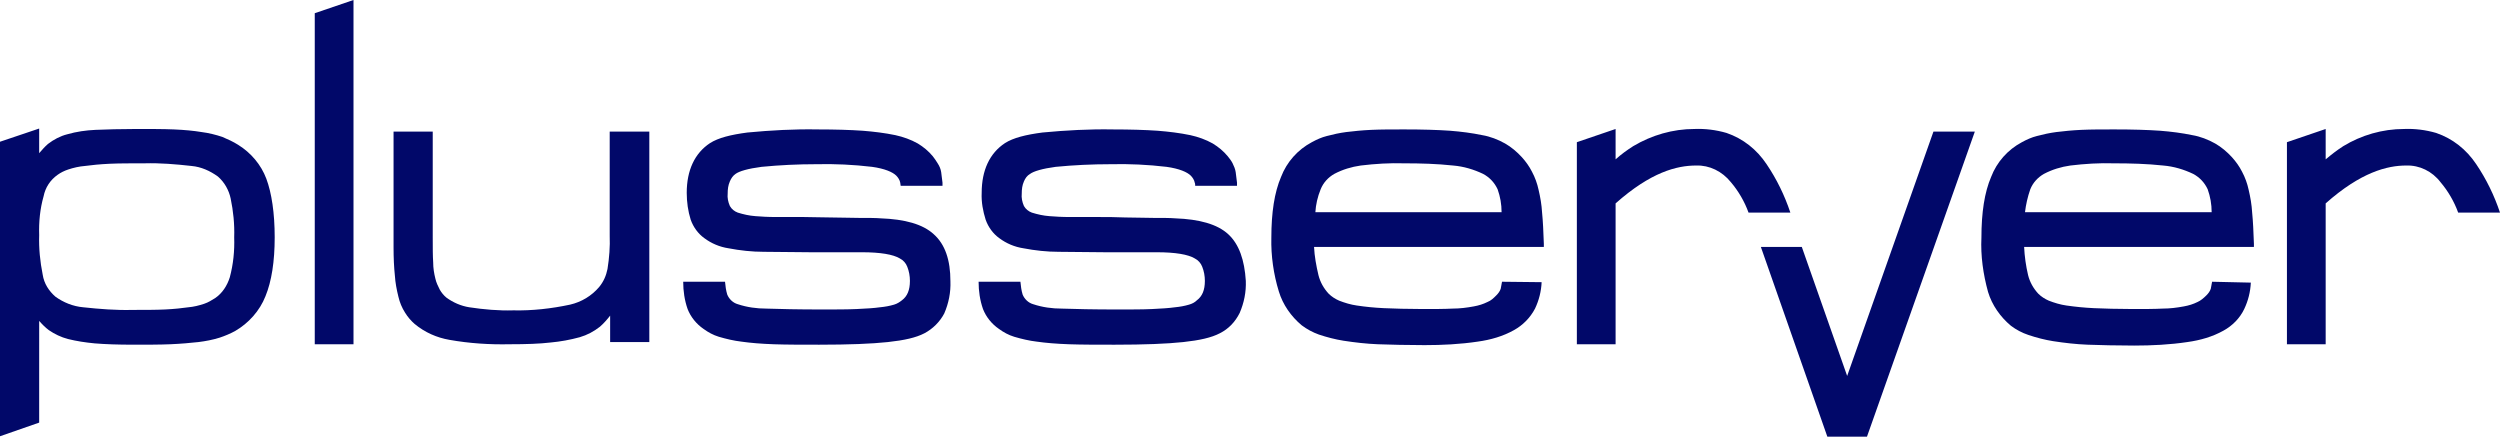 <?xml version="1.0" encoding="utf-8"?>
<!-- Generator: Adobe Illustrator 26.0.3, SVG Export Plug-In . SVG Version: 6.00 Build 0)  -->
<svg version="1.1" id="Logo_PlusServer" xmlns="http://www.w3.org/2000/svg" xmlns:xlink="http://www.w3.org/1999/xlink" x="0px"
	 y="0px" viewBox="0 0 567.9 99.2" style="enable-background:new 0 0 567.9 99.2;" xml:space="preserve">
<style type="text/css">
	.st0{fill:#010869;}
</style>
<path class="st0" d="M554.4,41.4c1.7,2,3.1,4.4,4,6.9h9.5c-1.3-3.9-3.1-7.6-5.4-11c-2.2-3.3-5.3-5.8-9.1-7.1c-2.4-0.7-4.9-1-7.3-0.9
	c-4.9,0-9.7,1.4-13.8,3.9c-1.4,0.9-2.7,1.9-4,3v-6.9l-8.8,3v45.9h8.8v-32c8-7.1,14-8.6,18.3-8.6C549.6,37.5,552.5,38.9,554.4,41.4z"
	/>
<path class="st0" d="M341.2,64c-0.1,0.5-0.2,1.1-0.3,1.6l0,0c-0.2,0.6-0.6,1.1-1,1.5l0,0c-0.6,0.6-1.2,1.2-2,1.5c-1,0.5-2,0.8-3.1,1
	c-1.6,0.3-3.2,0.5-4.8,0.5c-1.9,0.1-4.2,0.1-6.8,0.1c-3.5,0-6.5-0.1-8.9-0.2c-2.1-0.1-4.1-0.3-6.1-0.6c-1.4-0.2-2.7-0.6-4-1.1
	c-0.9-0.4-1.7-0.9-2.4-1.6l0,0c-1.1-1.2-1.9-2.6-2.3-4.2c-0.5-2.1-0.9-4.3-1-6.4h52.2v-0.7c-0.1-2.8-0.2-5.1-0.4-7.1
	c-0.1-1.8-0.4-3.5-0.8-5.2c-0.3-1.4-0.8-2.8-1.5-4.1c-0.6-1.2-1.4-2.3-2.3-3.3l0,0c-1.1-1.2-2.4-2.3-3.8-3.1
	c-1.6-0.9-3.4-1.6-5.2-1.9c-2.4-0.5-4.8-0.8-7.3-1c-2.9-0.2-6.3-0.3-10.4-0.3c-2.9,0-5.3,0-7.5,0.1s-4,0.3-5.7,0.5
	c-1.5,0.2-2.9,0.5-4.4,0.9c-1.2,0.3-2.3,0.8-3.4,1.4l0,0c-3.2,1.7-5.7,4.5-7,7.9c-1.5,3.5-2.2,8.1-2.2,13.8
	c-0.1,4.1,0.5,8.3,1.7,12.2c0.9,3,2.8,5.7,5.2,7.7l0,0c1.2,0.9,2.5,1.6,3.9,2.1c1.8,0.6,3.7,1.1,5.6,1.4c2.6,0.4,5.2,0.7,7.8,0.8
	c3,0.1,6.5,0.2,10.6,0.2c4,0,8.1-0.2,12.1-0.8c2.9-0.4,5.7-1.2,8.2-2.6c2-1.1,3.7-2.8,4.8-4.9c0.9-1.9,1.4-3.9,1.5-6L341.2,64z
	 M300,43c0.6-1.5,1.7-2.7,3.1-3.5c1.9-1,3.9-1.6,6-1.9c3.3-0.4,6.6-0.6,9.9-0.5c3.7,0,7.4,0.1,11.1,0.5c2.4,0.2,4.7,0.9,6.8,1.9
	c1.5,0.8,2.6,2,3.3,3.5c0.6,1.7,0.9,3.4,0.9,5.2h-42.3C298.9,46.5,299.3,44.7,300,43L300,43z"/>
<polygon class="st0" points="439.2,29.9 419.6,85.4 409.3,56.1 400,56.1 415.1,99.2 424.1,99.2 448.6,29.9 "/>
<path class="st0" d="M393.2,41.4c1.7,2,3.1,4.4,4,6.9h9.5c-1.3-3.9-3.1-7.6-5.4-11c-2.2-3.3-5.3-5.8-9.1-7.1c-2.4-0.7-4.9-1-7.3-0.9
	c-4.9,0-9.7,1.4-13.9,3.9c-1.4,0.9-2.8,1.9-4,3v-6.9l-8.8,3v45.9h8.8v-32c8-7.1,13.9-8.6,18.3-8.6C388.3,37.5,391.2,38.9,393.2,41.4
	z"/>
<path class="st0" d="M502.5,64c-0.1,0.5-0.2,1.1-0.3,1.6l0,0c-0.2,0.6-0.6,1.1-1,1.5l0,0c-0.6,0.6-1.3,1.2-2,1.5c-1,0.5-2,0.8-3.1,1
	c-1.6,0.3-3.2,0.5-4.8,0.5c-1.9,0.1-4.2,0.1-6.8,0.1c-3.5,0-6.5-0.1-8.9-0.2c-2.1-0.1-4.1-0.3-6.2-0.6c-1.4-0.2-2.7-0.6-4-1.1
	c-0.9-0.4-1.7-0.9-2.4-1.6l0,0c-1.1-1.2-1.9-2.6-2.3-4.2c-0.5-2.1-0.8-4.3-0.9-6.4h52.2v-0.7c-0.1-2.8-0.2-5.1-0.4-7.1
	c-0.1-1.8-0.4-3.5-0.8-5.2c-0.3-1.4-0.8-2.8-1.5-4.1c-0.6-1.2-1.4-2.3-2.3-3.3l0,0c-1.1-1.2-2.4-2.3-3.8-3.1
	c-1.6-0.9-3.4-1.6-5.2-1.9c-2.4-0.5-4.8-0.8-7.3-1c-2.9-0.2-6.3-0.3-10.4-0.3c-2.8,0-5.3,0-7.5,0.1s-4,0.3-5.7,0.5
	c-1.5,0.2-2.9,0.5-4.4,0.9c-1.2,0.3-2.3,0.8-3.4,1.4l0,0c-3.2,1.7-5.7,4.5-7,7.9c-1.5,3.5-2.2,8.1-2.2,13.8
	c-0.2,4.1,0.4,8.3,1.5,12.3c0.9,3,2.8,5.7,5.2,7.7l0,0c1.2,0.9,2.5,1.6,4,2.1c1.8,0.6,3.7,1.1,5.6,1.4c2.6,0.4,5.2,0.7,7.8,0.8
	c3,0.1,6.5,0.2,10.6,0.2c4,0,8.1-0.2,12.1-0.8c2.9-0.4,5.7-1.2,8.2-2.6c2-1.1,3.7-2.8,4.7-4.9c0.9-1.9,1.4-3.9,1.5-6L502.5,64z
	 M461.2,43c0.6-1.5,1.7-2.7,3.1-3.5c1.9-1,3.9-1.6,6-1.9c3.3-0.4,6.6-0.6,9.9-0.5c3.7,0,7.5,0.1,11.2,0.5c2.4,0.2,4.7,0.9,6.8,1.9
	c1.5,0.8,2.6,2,3.3,3.5c0.6,1.7,0.9,3.4,0.9,5.2H460C460.2,46.5,460.6,44.7,461.2,43L461.2,43z"/>
<path class="st0" d="M279,53.2c-2.5-2.3-6.6-3.4-12-3.6l0,0c-1.2-0.1-2.9-0.1-5-0.1s-4.2-0.1-6.4-0.1c-2.2-0.1-4.2-0.1-6.1-0.1h-4.1
	H243c-1.8,0-3.3-0.1-4.6-0.2c-1.4-0.1-2.7-0.4-4-0.8c-0.8-0.3-1.4-0.8-1.8-1.5c-0.4-0.9-0.6-1.9-0.5-2.8c0-1,0.1-1.9,0.5-2.8
	c0.3-0.7,0.7-1.3,1.4-1.7l0,0c0.8-0.6,2.8-1.2,5.8-1.6c4.1-0.4,8.3-0.6,12.5-0.6c4.2-0.1,8.5,0.1,12.7,0.6c2.9,0.4,4.7,1.2,5.5,2
	l0,0c0.4,0.4,0.8,1,0.9,1.6c0.1,0.2,0.1,0.5,0.1,0.7h9.5c0-0.3,0-0.5,0-0.7c-0.1-0.8-0.2-1.6-0.3-2.4c-0.1-0.7-0.4-1.4-0.7-2
	c-0.3-0.6-0.7-1.1-1.1-1.6l0,0l0,0c-1-1.2-2.1-2.1-3.4-2.9c-1.6-0.9-3.3-1.5-5.1-1.9c-2.4-0.5-4.9-0.8-7.4-1
	c-2.9-0.2-6.3-0.3-10.2-0.3c-5.3-0.1-10.7,0.2-16,0.7c-3.8,0.5-6.6,1.2-8.5,2.4l0,0c-3.5,2.3-5.3,6.2-5.3,11.3
	c-0.1,2.1,0.3,4.2,0.9,6.1c0.6,1.7,1.7,3.2,3.1,4.2c1.6,1.2,3.5,2,5.5,2.3c2.6,0.5,5.3,0.8,8,0.8l0,0l10.6,0.1c2.6,0,4.7,0,6.1,0
	h5.6c4.2,0,7.1,0.5,8.6,1.4c0.8,0.4,1.4,1.1,1.7,1.9c0.4,1,0.6,2.1,0.6,3.2c0,2.1-0.6,3.5-1.8,4.4l0,0l0,0c-0.5,0.5-1.1,0.8-1.8,1
	c-1,0.3-2.1,0.5-3.2,0.6c-1.4,0.2-3.1,0.3-5.2,0.4s-4.8,0.1-8,0.1c-5.3,0-9.5-0.1-12.5-0.2c-2.2,0-4.4-0.3-6.5-1
	c-1.1-0.3-2-1.2-2.4-2.2c-0.3-1-0.4-1.9-0.5-2.9h-9.5c0,2.1,0.3,4.2,1,6.2c0.7,1.8,2,3.4,3.6,4.5l0,0c1.1,0.8,2.2,1.4,3.5,1.8
	c1.7,0.5,3.4,0.9,5.1,1.1c2.1,0.3,4.5,0.5,7.4,0.6s6.3,0.1,10.3,0.1c6.7,0,11.9-0.2,15.6-0.6c3.7-0.4,6.4-1,8.3-2
	c2-1,3.5-2.6,4.5-4.6c1-2.3,1.5-4.8,1.4-7.3C282.7,59.1,281.5,55.5,279,53.2z"/>
<path class="st0" d="M212.1,53.2c-2.5-2.3-6.6-3.4-12-3.6l0,0c-1.2-0.1-2.9-0.1-5-0.1s-4.2-0.1-6.4-0.1s-4.2-0.1-6.1-0.1h-4.1h-2.3
	c-1.8,0-3.3-0.1-4.6-0.2c-1.4-0.1-2.7-0.4-4-0.8c-0.8-0.3-1.4-0.8-1.8-1.5c-0.4-0.9-0.6-1.9-0.5-2.8c0-1,0.1-1.9,0.5-2.8
	c0.3-0.7,0.7-1.3,1.3-1.7l0,0c0.8-0.6,2.8-1.2,5.9-1.6c4.1-0.4,8.3-0.6,12.4-0.6c4.2-0.1,8.5,0.1,12.7,0.6c2.9,0.4,4.7,1.2,5.5,2
	l0,0c0.4,0.4,0.8,1,0.9,1.6c0,0.2,0.1,0.5,0.1,0.7h9.5c0-0.3,0-0.5,0-0.7c-0.1-0.8-0.2-1.6-0.3-2.4c-0.1-0.7-0.4-1.4-0.8-2
	c-0.3-0.5-0.7-1.1-1.1-1.6l0,0l0,0c-1-1.2-2.1-2.1-3.4-2.9c-1.6-0.9-3.3-1.5-5.1-1.9c-2.4-0.5-4.9-0.8-7.4-1
	c-2.9-0.2-6.3-0.3-10.2-0.3c-5.4-0.1-10.7,0.2-16,0.7c-3.8,0.5-6.6,1.2-8.5,2.4l0,0c-3.5,2.3-5.3,6.2-5.3,11.3
	c0,2.1,0.3,4.2,0.9,6.1c0.6,1.7,1.7,3.2,3.1,4.2c1.6,1.2,3.5,2,5.5,2.3c2.6,0.5,5.3,0.8,8,0.8l0,0l10.6,0.1c2.6,0,4.7,0,6.1,0h5.6
	c4.2,0,7.1,0.5,8.6,1.4c0.8,0.4,1.4,1.1,1.7,1.9c0.4,1,0.6,2.1,0.6,3.2c0,2.1-0.6,3.5-1.8,4.4l0,0l0,0c-0.5,0.4-1.1,0.8-1.8,1
	c-1,0.3-2.1,0.5-3.2,0.6c-1.4,0.2-3.1,0.3-5.3,0.4s-4.8,0.1-8,0.1c-5.3,0-9.5-0.1-12.5-0.2c-2.2,0-4.4-0.3-6.5-1
	c-1.1-0.3-2-1.2-2.4-2.2c-0.3-1-0.4-1.9-0.5-2.9h-9.5c0,2.1,0.3,4.2,1,6.2c0.7,1.8,2,3.4,3.6,4.5l0,0c1.1,0.8,2.2,1.4,3.5,1.8
	c1.7,0.5,3.4,0.9,5.1,1.1c2.1,0.3,4.5,0.5,7.4,0.6s6.3,0.1,10.3,0.1c6.7,0,11.9-0.2,15.6-0.6s6.4-1,8.3-2c1.9-1,3.5-2.6,4.5-4.5
	c1-2.3,1.5-4.8,1.4-7.3C215.9,59.1,214.7,55.5,212.1,53.2z"/>
<path class="st0" d="M138.5,29.9v23.6c0.1,2.5-0.1,5.1-0.5,7.6c-0.3,1.5-0.9,2.9-1.9,4.1l0,0l0,0c-1.7,2-4,3.4-6.6,4
	c-4.2,0.9-8.6,1.4-12.9,1.3c-3.3,0.1-6.7-0.2-10-0.7c-1.9-0.3-3.7-1.1-5.2-2.2c-0.6-0.5-1.1-1.1-1.5-1.8c-0.4-0.8-0.8-1.6-1-2.5
	c-0.3-1.2-0.5-2.4-0.5-3.7c-0.1-1.5-0.1-3.3-0.1-5.5V29.9h-8.9v26.3c0,2.4,0.1,4.5,0.3,6.4c0.1,1.6,0.4,3.2,0.8,4.8
	c0.3,1.3,0.8,2.5,1.5,3.6c0.6,1,1.4,1.9,2.2,2.6l0,0c2.3,1.9,5,3.1,7.9,3.6c4.5,0.8,9.1,1.1,13.7,1c3.7,0,6.8-0.1,9.3-0.4
	c2.2-0.2,4.4-0.6,6.6-1.2c1.7-0.5,3.2-1.3,4.6-2.4c0.9-0.8,1.6-1.6,2.3-2.5v6h8.9V29.9H138.5z"/>
<polygon class="st0" points="71.5,3 71.5,78.2 80.3,78.2 80.3,0 "/>
<path class="st0" d="M60.5,40.6l-0.7,0.3L60.5,40.6c-1.2-3.2-3.5-5.9-6.4-7.7c-1.1-0.7-2.4-1.3-3.6-1.8c-1.5-0.5-3.1-0.9-4.7-1.1
	c-1.8-0.3-3.9-0.5-6.3-0.6s-5.2-0.1-8.5-0.1c-3.7,0-6.8,0.1-9.3,0.2c-2.2,0.1-4.3,0.4-6.4,1c-1.6,0.4-3.1,1.2-4.4,2.2
	c-0.7,0.6-1.4,1.4-2,2.1v-5.6l-8.9,3v66.9l8.9-3.1V72.9c0.7,0.8,1.4,1.5,2.2,2.1c1.3,0.9,2.8,1.6,4.3,2c2,0.5,4,0.8,6.1,1
	c2.4,0.2,5.3,0.3,8.7,0.3s6.1,0,8.5-0.1s4.6-0.3,6.4-0.5c1.6-0.2,3.2-0.5,4.8-1c1.2-0.4,2.4-0.9,3.5-1.5c3.1-1.8,5.6-4.6,6.9-7.9
	c1.4-3.4,2.1-7.9,2.1-13.4S61.7,43.8,60.5,40.6z M13.1,39.7c0.7-0.5,1.5-0.9,2.4-1.2c1.2-0.4,2.5-0.7,3.8-0.8
	c1.5-0.2,3.4-0.4,5.6-0.5s4.8-0.1,7.9-0.1c3.6-0.1,7.1,0.2,10.7,0.6c2.2,0.2,4.2,1.1,6,2.4c1.5,1.3,2.5,3.1,2.9,5
	c0.6,2.9,0.9,5.8,0.8,8.8c0.1,3.1-0.2,6.1-1,9.1c-0.6,1.9-1.7,3.6-3.3,4.7c-0.8,0.5-1.6,1-2.5,1.3c-1.2,0.4-2.4,0.7-3.6,0.8
	c-1.4,0.2-3.2,0.4-5.3,0.5s-4.5,0.1-7.4,0.1c-3.7,0.1-7.5-0.2-11.2-0.6c-2.3-0.2-4.5-1.1-6.3-2.4c-1.5-1.3-2.6-3-2.9-5
	c-0.6-3-0.9-6-0.8-9c-0.1-3,0.2-6,1-8.8C10.3,42.6,11.4,40.9,13.1,39.7L13.1,39.7z"/>
</svg>
